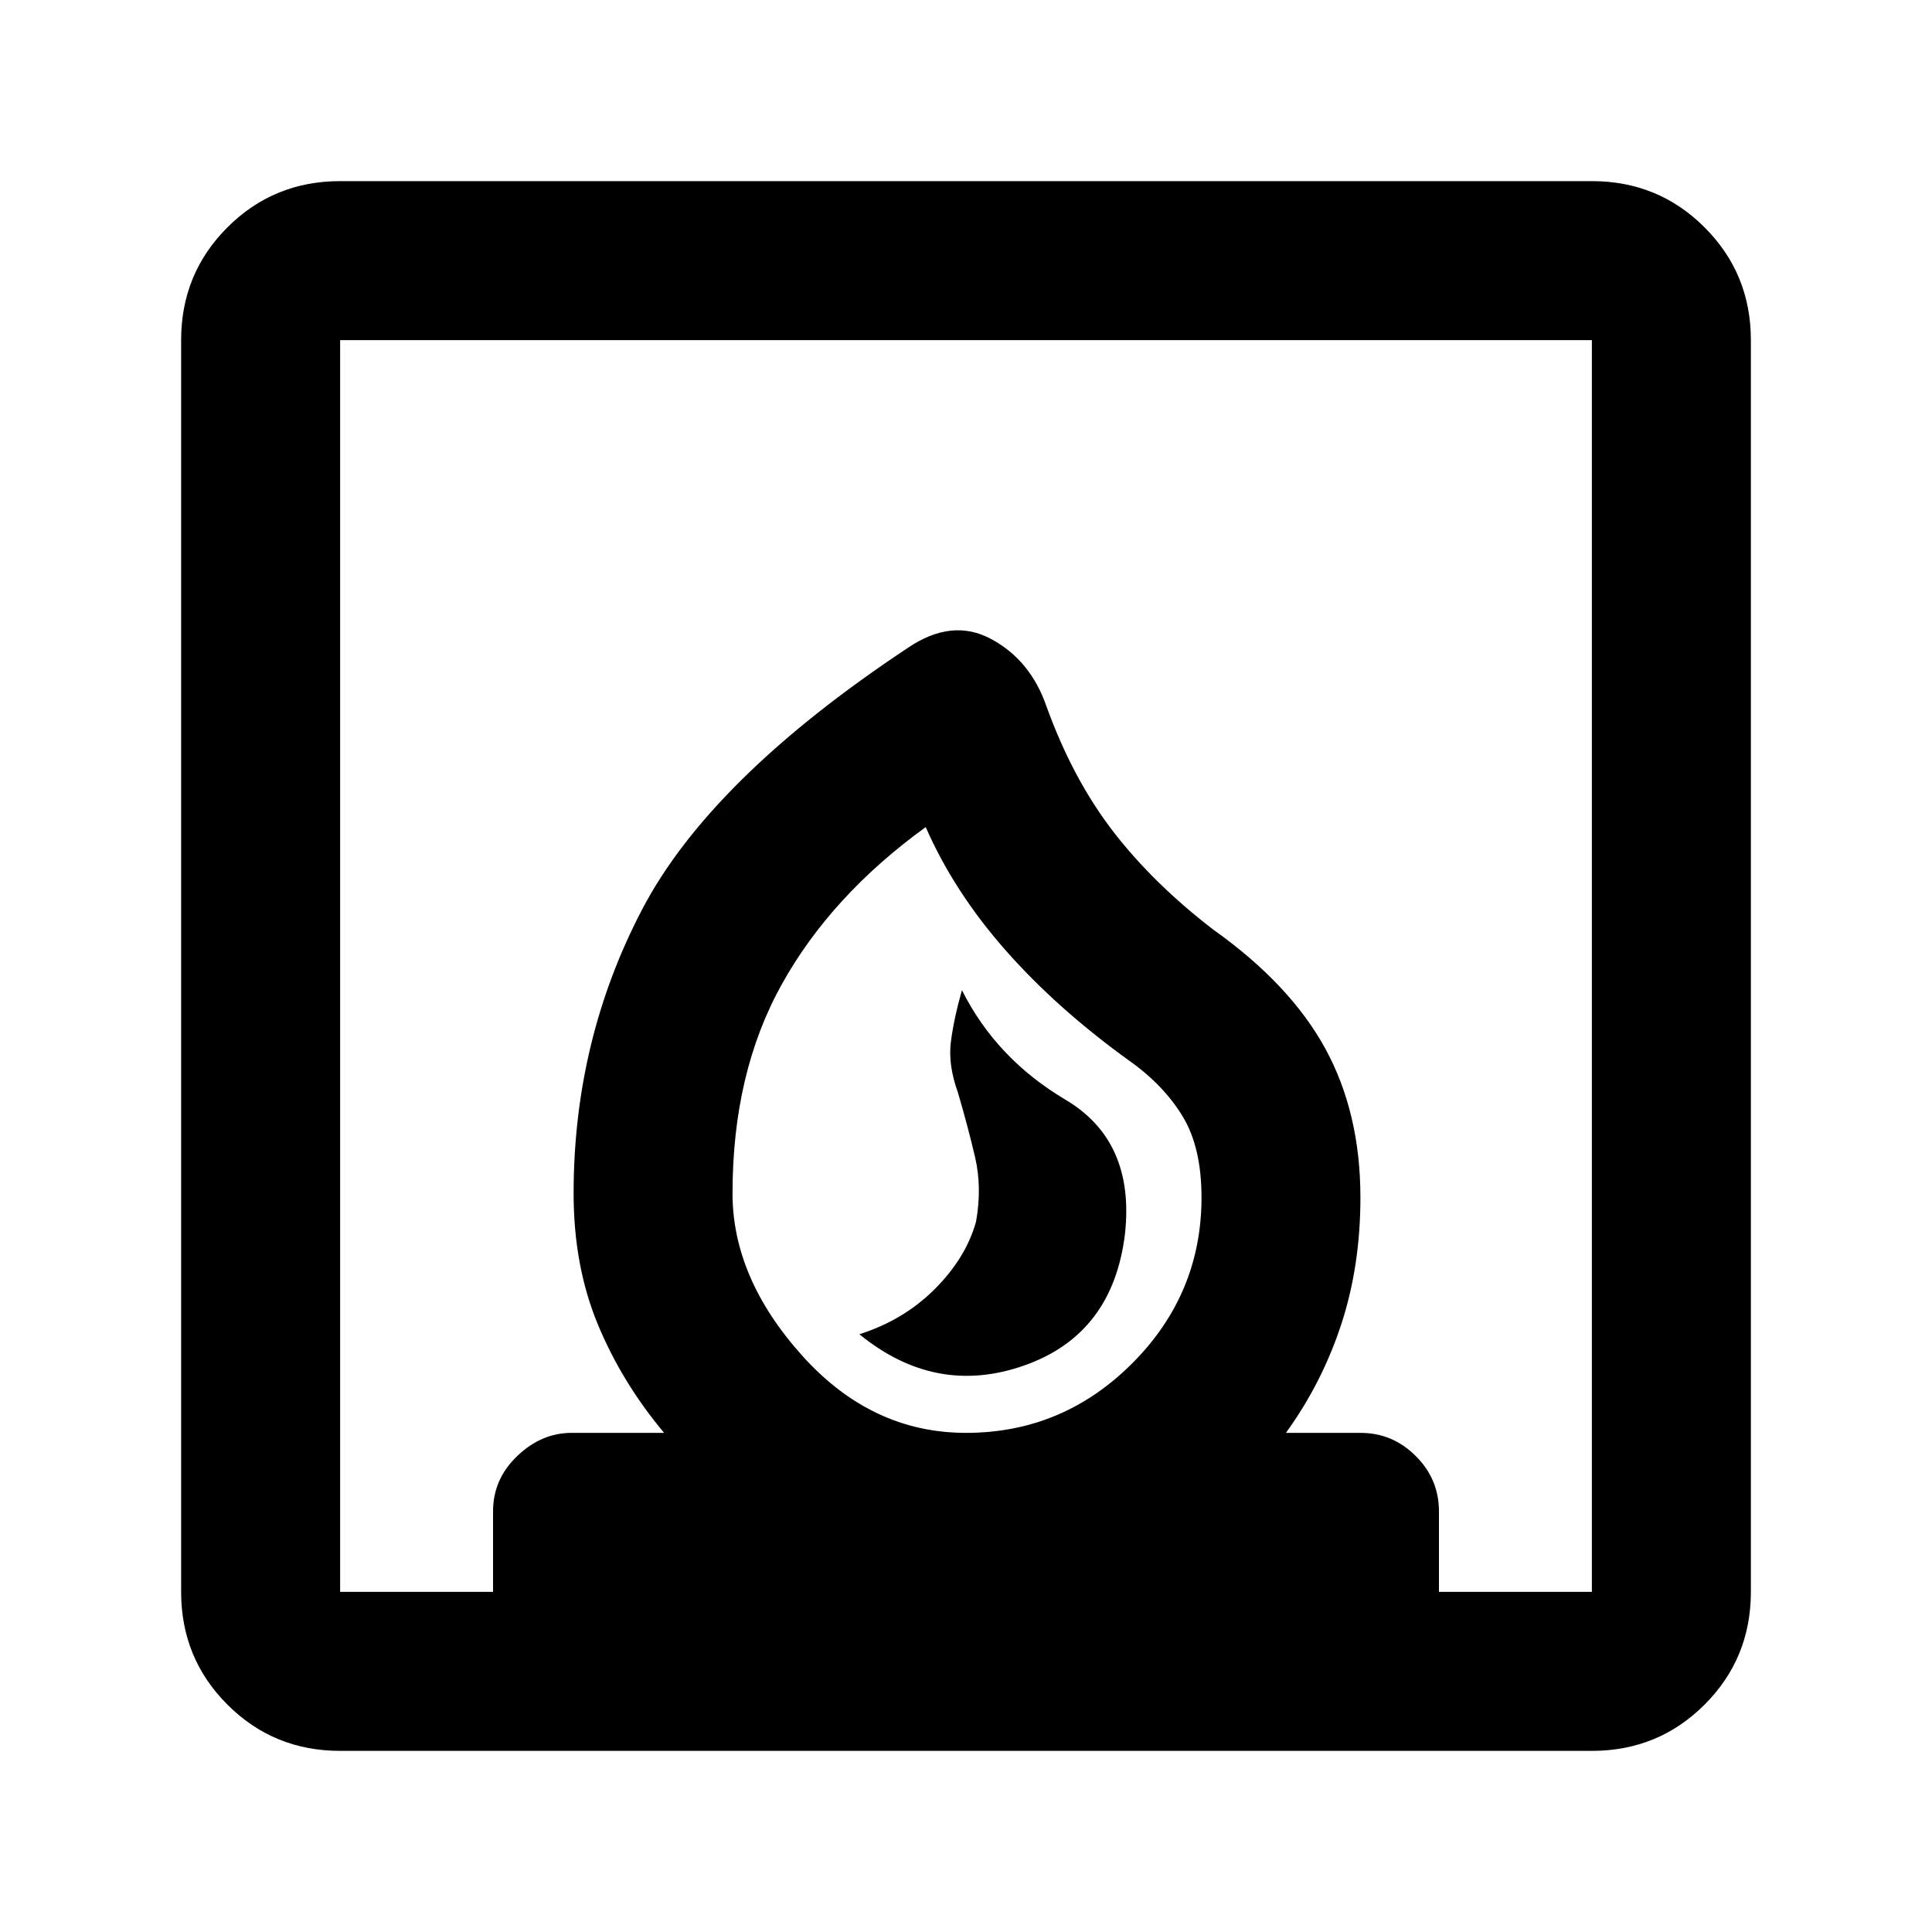 <svg xmlns="http://www.w3.org/2000/svg" height="20" width="20"><path d="M8.896 13.812q.792.646 1.708.323.917-.323 1.042-1.364.104-.959-.615-1.386-.719-.427-1.073-1.135-.083.292-.114.531-.032.24.073.531.104.355.177.667.073.313.01.667-.104.375-.427.698-.323.323-.781.468Zm-5.375 4.313q-.688 0-1.167-.479-.479-.479-.479-1.167V3.521q0-.688.479-1.167.479-.479 1.167-.479h12.958q.688 0 1.167.479.479.479.479 1.167v12.958q0 .688-.479 1.167-.479.479-1.167.479ZM10 14.833q1 0 1.719-.718.719-.719.719-1.719 0-.521-.198-.844-.198-.323-.552-.573-.75-.541-1.282-1.146-.531-.604-.823-1.271-.979.709-1.489 1.626-.511.916-.511 2.166 0 .875.719 1.677t1.698.802Zm-6.479 1.646h1.583v-.833q0-.334.25-.573.25-.24.563-.24h.958q-.437-.521-.687-1.125-.25-.604-.25-1.354 0-1.583.708-2.937.708-1.355 2.75-2.709.458-.312.864-.093.407.218.573.697.271.75.688 1.292.417.542 1.041 1.021.792.563 1.157 1.229.364.667.364 1.542 0 .708-.198 1.312-.197.604-.573 1.125h.771q.334 0 .573.24.24.239.24.573v.833h1.583V3.521H3.521ZM10 14.833Z"/></svg>